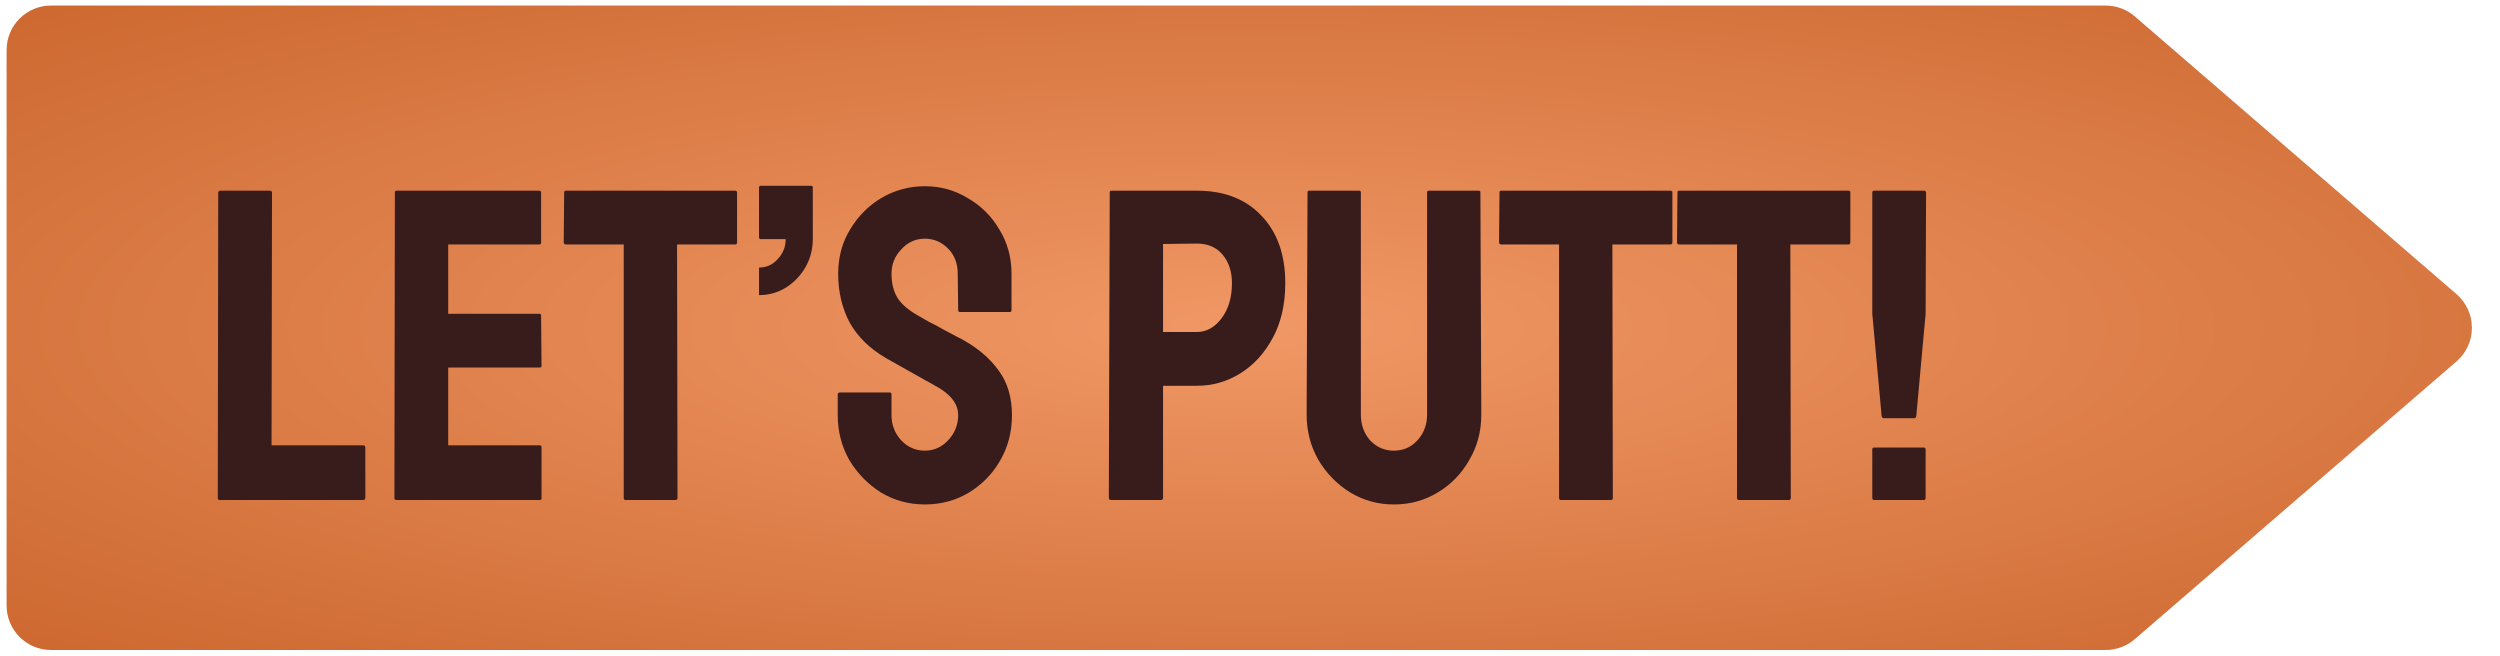 <svg width="225" height="59" viewBox="0 0 225 59" fill="none" xmlns="http://www.w3.org/2000/svg">
    <path d="M0.594 4.5C0.594 2.291 2.384 0.5 4.594 0.5H189.512C190.472 0.5 191.4 0.845 192.126 1.472L221.086 26.472C222.934 28.068 222.934 30.932 221.086 32.528L192.126 57.528C191.4 58.155 190.472 58.5 189.512 58.5H4.594C2.384 58.5 0.594 56.709 0.594 54.5V4.5Z" fill="url(#paint0_radial)"/>
    <g filter="url(#filter0_d)">
        <path d="M18.76 44C18.653 44 18.6 43.933 18.6 43.8L18.64 16.36C18.64 16.227 18.707 16.16 18.84 16.16H23.28C23.413 16.16 23.48 16.227 23.48 16.36L23.44 39.08H31.68C31.813 39.08 31.88 39.147 31.88 39.28V43.8C31.88 43.933 31.813 44 31.68 44H18.76ZM34.658 44C34.552 44 34.498 43.933 34.498 43.8L34.538 16.32C34.538 16.213 34.592 16.16 34.698 16.16H47.538C47.645 16.16 47.698 16.227 47.698 16.36V20.84C47.698 20.947 47.645 21 47.538 21H39.338V27.24H47.538C47.645 27.24 47.698 27.293 47.698 27.4L47.738 31.92C47.738 32.027 47.685 32.08 47.578 32.08H39.338V39.08H47.578C47.685 39.08 47.738 39.147 47.738 39.28V43.84C47.738 43.947 47.685 44 47.578 44H34.658ZM55.295 44C55.189 44 55.135 43.933 55.135 43.8V21H49.935C49.802 21 49.735 20.933 49.735 20.8L49.775 16.32C49.775 16.213 49.829 16.16 49.935 16.16H65.135C65.269 16.16 65.335 16.213 65.335 16.32V20.8C65.335 20.933 65.282 21 65.175 21H59.935L59.975 43.8C59.975 43.933 59.922 44 59.815 44H55.295ZM67.311 25.56V23.08C67.978 23.08 68.538 22.827 68.991 22.32C69.471 21.813 69.711 21.213 69.711 20.52H67.471C67.364 20.52 67.311 20.467 67.311 20.36V15.88C67.311 15.773 67.364 15.72 67.471 15.72H71.991C72.098 15.72 72.151 15.773 72.151 15.88V20.52C72.151 21.453 71.924 22.307 71.471 23.08C71.018 23.853 70.418 24.467 69.671 24.92C68.951 25.347 68.164 25.56 67.311 25.56ZM82.236 44.4C80.796 44.4 79.476 44.04 78.276 43.32C77.103 42.573 76.156 41.6 75.436 40.4C74.743 39.173 74.396 37.827 74.396 36.36V34.52C74.396 34.387 74.463 34.32 74.596 34.32H79.076C79.183 34.32 79.236 34.387 79.236 34.52V36.36C79.236 37.24 79.529 38 80.116 38.64C80.703 39.253 81.409 39.56 82.236 39.56C83.063 39.56 83.769 39.24 84.356 38.6C84.943 37.96 85.236 37.213 85.236 36.36C85.236 35.373 84.596 34.52 83.316 33.8C82.889 33.56 82.223 33.187 81.316 32.68C80.409 32.173 79.556 31.693 78.756 31.24C77.289 30.387 76.196 29.32 75.476 28.04C74.783 26.733 74.436 25.267 74.436 23.64C74.436 22.147 74.796 20.813 75.516 19.64C76.236 18.44 77.183 17.493 78.356 16.8C79.556 16.107 80.849 15.76 82.236 15.76C83.649 15.76 84.943 16.12 86.116 16.84C87.316 17.533 88.263 18.48 88.956 19.68C89.676 20.853 90.036 22.173 90.036 23.64V26.92C90.036 27.027 89.983 27.08 89.876 27.08H85.396C85.289 27.08 85.236 27.027 85.236 26.92L85.196 23.64C85.196 22.707 84.903 21.947 84.316 21.36C83.729 20.773 83.036 20.48 82.236 20.48C81.409 20.48 80.703 20.8 80.116 21.44C79.529 22.053 79.236 22.787 79.236 23.64C79.236 24.52 79.423 25.253 79.796 25.84C80.169 26.427 80.849 26.987 81.836 27.52C81.969 27.6 82.223 27.747 82.596 27.96C82.996 28.147 83.423 28.373 83.876 28.64C84.329 28.88 84.729 29.093 85.076 29.28C85.449 29.467 85.676 29.587 85.756 29.64C87.089 30.387 88.143 31.307 88.916 32.4C89.689 33.467 90.076 34.787 90.076 36.36C90.076 37.88 89.716 39.253 88.996 40.48C88.303 41.68 87.356 42.64 86.156 43.36C84.983 44.053 83.676 44.4 82.236 44.4ZM98.995 44C98.862 44 98.795 43.933 98.795 43.8L98.875 16.32C98.875 16.213 98.929 16.16 99.035 16.16H106.715C109.169 16.16 111.102 16.907 112.515 18.4C113.955 19.893 114.675 21.92 114.675 24.48C114.675 26.373 114.302 28.013 113.555 29.4C112.809 30.787 111.835 31.853 110.635 32.6C109.435 33.347 108.129 33.72 106.715 33.72H103.675V43.8C103.675 43.933 103.609 44 103.475 44H98.995ZM103.675 28.88H106.715C107.569 28.88 108.302 28.48 108.915 27.68C109.555 26.853 109.875 25.787 109.875 24.48C109.875 23.44 109.595 22.587 109.035 21.92C108.475 21.253 107.702 20.92 106.715 20.92L103.675 20.96V28.88ZM124.437 44.4C123.023 44.4 121.717 44.04 120.517 43.32C119.317 42.573 118.357 41.587 117.637 40.36C116.943 39.133 116.597 37.787 116.597 36.32L116.677 16.32C116.677 16.213 116.73 16.16 116.837 16.16H121.317C121.423 16.16 121.477 16.213 121.477 16.32V36.32C121.477 37.227 121.757 38 122.317 38.64C122.903 39.253 123.61 39.56 124.437 39.56C125.29 39.56 125.997 39.253 126.557 38.64C127.143 38 127.437 37.227 127.437 36.32V16.32C127.437 16.213 127.49 16.16 127.597 16.16H132.077C132.183 16.16 132.237 16.213 132.237 16.32L132.317 36.32C132.317 37.813 131.957 39.173 131.237 40.4C130.543 41.627 129.597 42.6 128.397 43.32C127.223 44.04 125.903 44.4 124.437 44.4ZM139.475 44C139.368 44 139.315 43.933 139.315 43.8V21H134.115C133.982 21 133.915 20.933 133.915 20.8L133.955 16.32C133.955 16.213 134.008 16.16 134.115 16.16H149.315C149.448 16.16 149.515 16.213 149.515 16.32V20.8C149.515 20.933 149.462 21 149.355 21H144.115L144.155 43.8C144.155 43.933 144.102 44 143.995 44H139.475ZM155.491 44C155.384 44 155.331 43.933 155.331 43.8V21H150.131C149.997 21 149.931 20.933 149.931 20.8L149.971 16.32C149.971 16.213 150.024 16.16 150.131 16.16H165.331C165.464 16.16 165.531 16.213 165.531 16.32V20.8C165.531 20.933 165.477 21 165.371 21H160.131L160.171 43.8C160.171 43.933 160.117 44 160.011 44H155.491ZM168.546 36.64C168.44 36.64 168.373 36.573 168.346 36.44L167.506 27.24V16.36C167.506 16.227 167.56 16.16 167.666 16.16H172.146C172.28 16.16 172.346 16.227 172.346 16.36L172.306 27.24L171.466 36.44C171.44 36.573 171.373 36.64 171.266 36.64H168.546ZM167.666 44C167.56 44 167.506 43.933 167.506 43.8V39.44C167.506 39.333 167.56 39.28 167.666 39.28H172.146C172.253 39.28 172.306 39.333 172.306 39.44V43.8C172.306 43.933 172.253 44 172.146 44H167.666Z" fill="#381B1B"/>
    </g>
    <defs>
        <filter id="filter0_d" x="18.6" y="15.72" width="154.746" height="29.68" filterUnits="userSpaceOnUse" color-interpolation-filters="sRGB">
            <feFlood flood-opacity="0" result="BackgroundImageFix"/>
            <feColorMatrix in="SourceAlpha" type="matrix" values="0 0 0 0 0 0 0 0 0 0 0 0 0 0 0 0 0 0 127 0"/>
            <feOffset dx="1" dy="1"/>
            <feColorMatrix type="matrix" values="0 0 0 0 0 0 0 0 0 0 0 0 0 0 0 0 0 0 0.25 0"/>
            <feBlend mode="normal" in2="BackgroundImageFix" result="effect1_dropShadow"/>
            <feBlend mode="normal" in="SourceGraphic" in2="effect1_dropShadow" result="shape"/>
        </filter>
        <radialGradient id="paint0_radial" cx="0" cy="0" r="1" gradientUnits="userSpaceOnUse" gradientTransform="translate(112.593 29.5) rotate(90) scale(45.5 175.724)">
            <stop stop-color="#F09866"/>
            <stop offset="1" stop-color="#C9632A"/>
        </radialGradient>
    </defs>
</svg>
